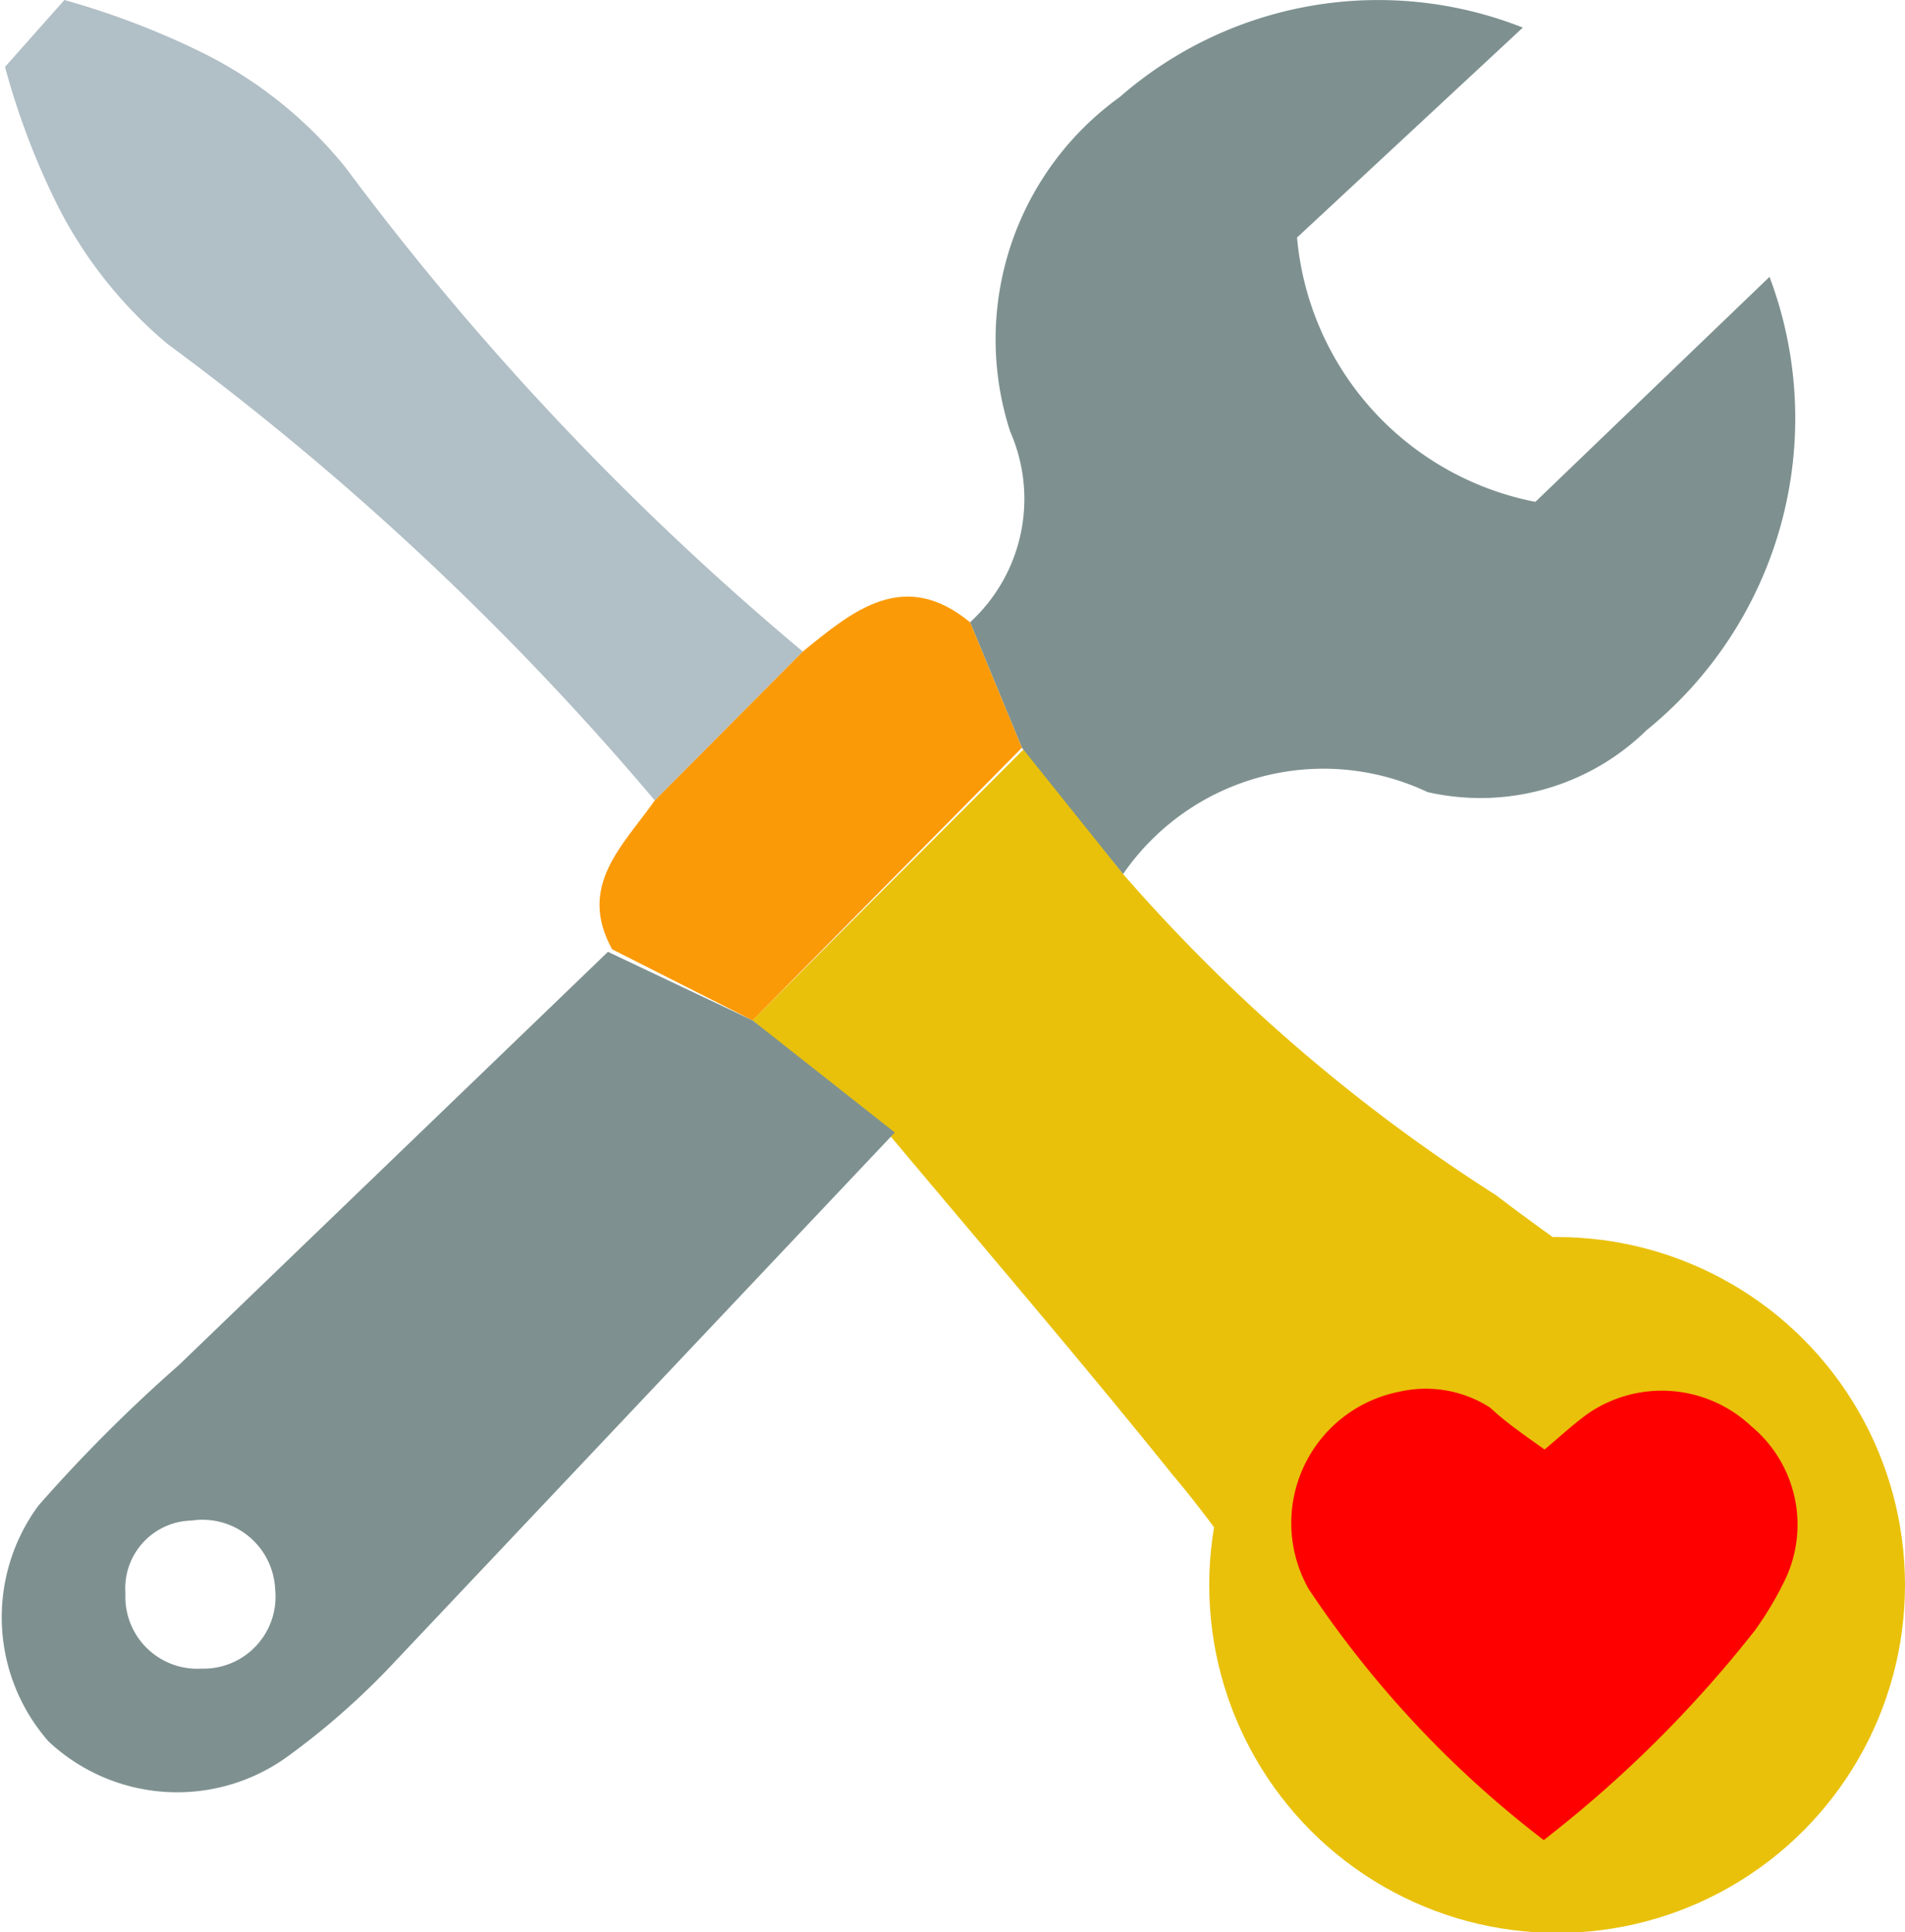 <svg xmlns="http://www.w3.org/2000/svg" viewBox="0 0 22.78 23.1"><defs><style>.cls-1{fill:#e9c10b;}.cls-2{fill:#7e9190;}.cls-3{fill:#b1bfc6;}.cls-4{fill:#fb9a07;}.cls-5{fill:red;}</style></defs><title>fav_tools</title><g id="Layer_2" data-name="Layer 2"><g id="screen_2" data-name="screen 2"><path class="cls-1" d="M13.43,10.45a20.49,20.49,0,0,0,4.46,3.84c.82.63,1.71,1.19,2.47,1.89a2.79,2.79,0,0,1-.08,4.49,2.65,2.65,0,0,1-4-.12c-.84-.89-1.48-2-2.26-2.92-1.11-1.38-2.26-2.72-3.4-4.08L9,12.2l3.26-3.26Z"/><path class="cls-2" d="M13.43,10.45,12.22,8.94l-.62-1.5a2,2,0,0,0,.48-2.28,3.57,3.57,0,0,1,1.31-4A4.7,4.7,0,0,1,18.21.33L15.51,2.84A3.54,3.54,0,0,0,18.36,6l2.8-2.69a4.8,4.8,0,0,1-1.47,5.42,2.84,2.84,0,0,1-2.62.74A2.91,2.91,0,0,0,13.43,10.45Z"/><path class="cls-2" d="M9,12.2l1.7,1.34-6,6.35A8.92,8.92,0,0,1,3.44,21a2.25,2.25,0,0,1-2.86-.18A2.25,2.25,0,0,1,.46,18a18.33,18.33,0,0,1,1.68-1.68l5.13-4.94ZM3.29,19a.87.87,0,0,0-1-.82.81.81,0,0,0-.79.87.86.86,0,0,0,.91.9A.86.86,0,0,0,3.29,19Z"/><path class="cls-3" d="M7.83,9.57A34.19,34.19,0,0,0,2,4.11,5.27,5.27,0,0,1,.67,2.42,9,9,0,0,1,.06.8L.77,0A9.6,9.6,0,0,1,2.44.64,5.12,5.12,0,0,1,4.13,2,34,34,0,0,0,9.6,7.79Z"/><path class="cls-4" d="M7.83,9.57,9.6,7.79c.6-.49,1.21-1,2-.35l.62,1.5L9,12.2l-1.68-.85C6.9,10.59,7.45,10.11,7.83,9.57Z"/><circle class="cls-1" cx="18.62" cy="18.95" r="4.16"/><path class="cls-5" d="M18.47,17.33c.18-.15.34-.3.52-.43a1.56,1.56,0,0,1,1.95.15,1.53,1.53,0,0,1,.39,1.87,3.94,3.94,0,0,1-.35.58A14.51,14.51,0,0,1,18.46,22a12.5,12.5,0,0,1-2.81-3,1.6,1.6,0,0,1,1.08-2.36,1.42,1.42,0,0,1,1.09.19C18,17,18.23,17.16,18.47,17.33Z"/></g></g></svg>